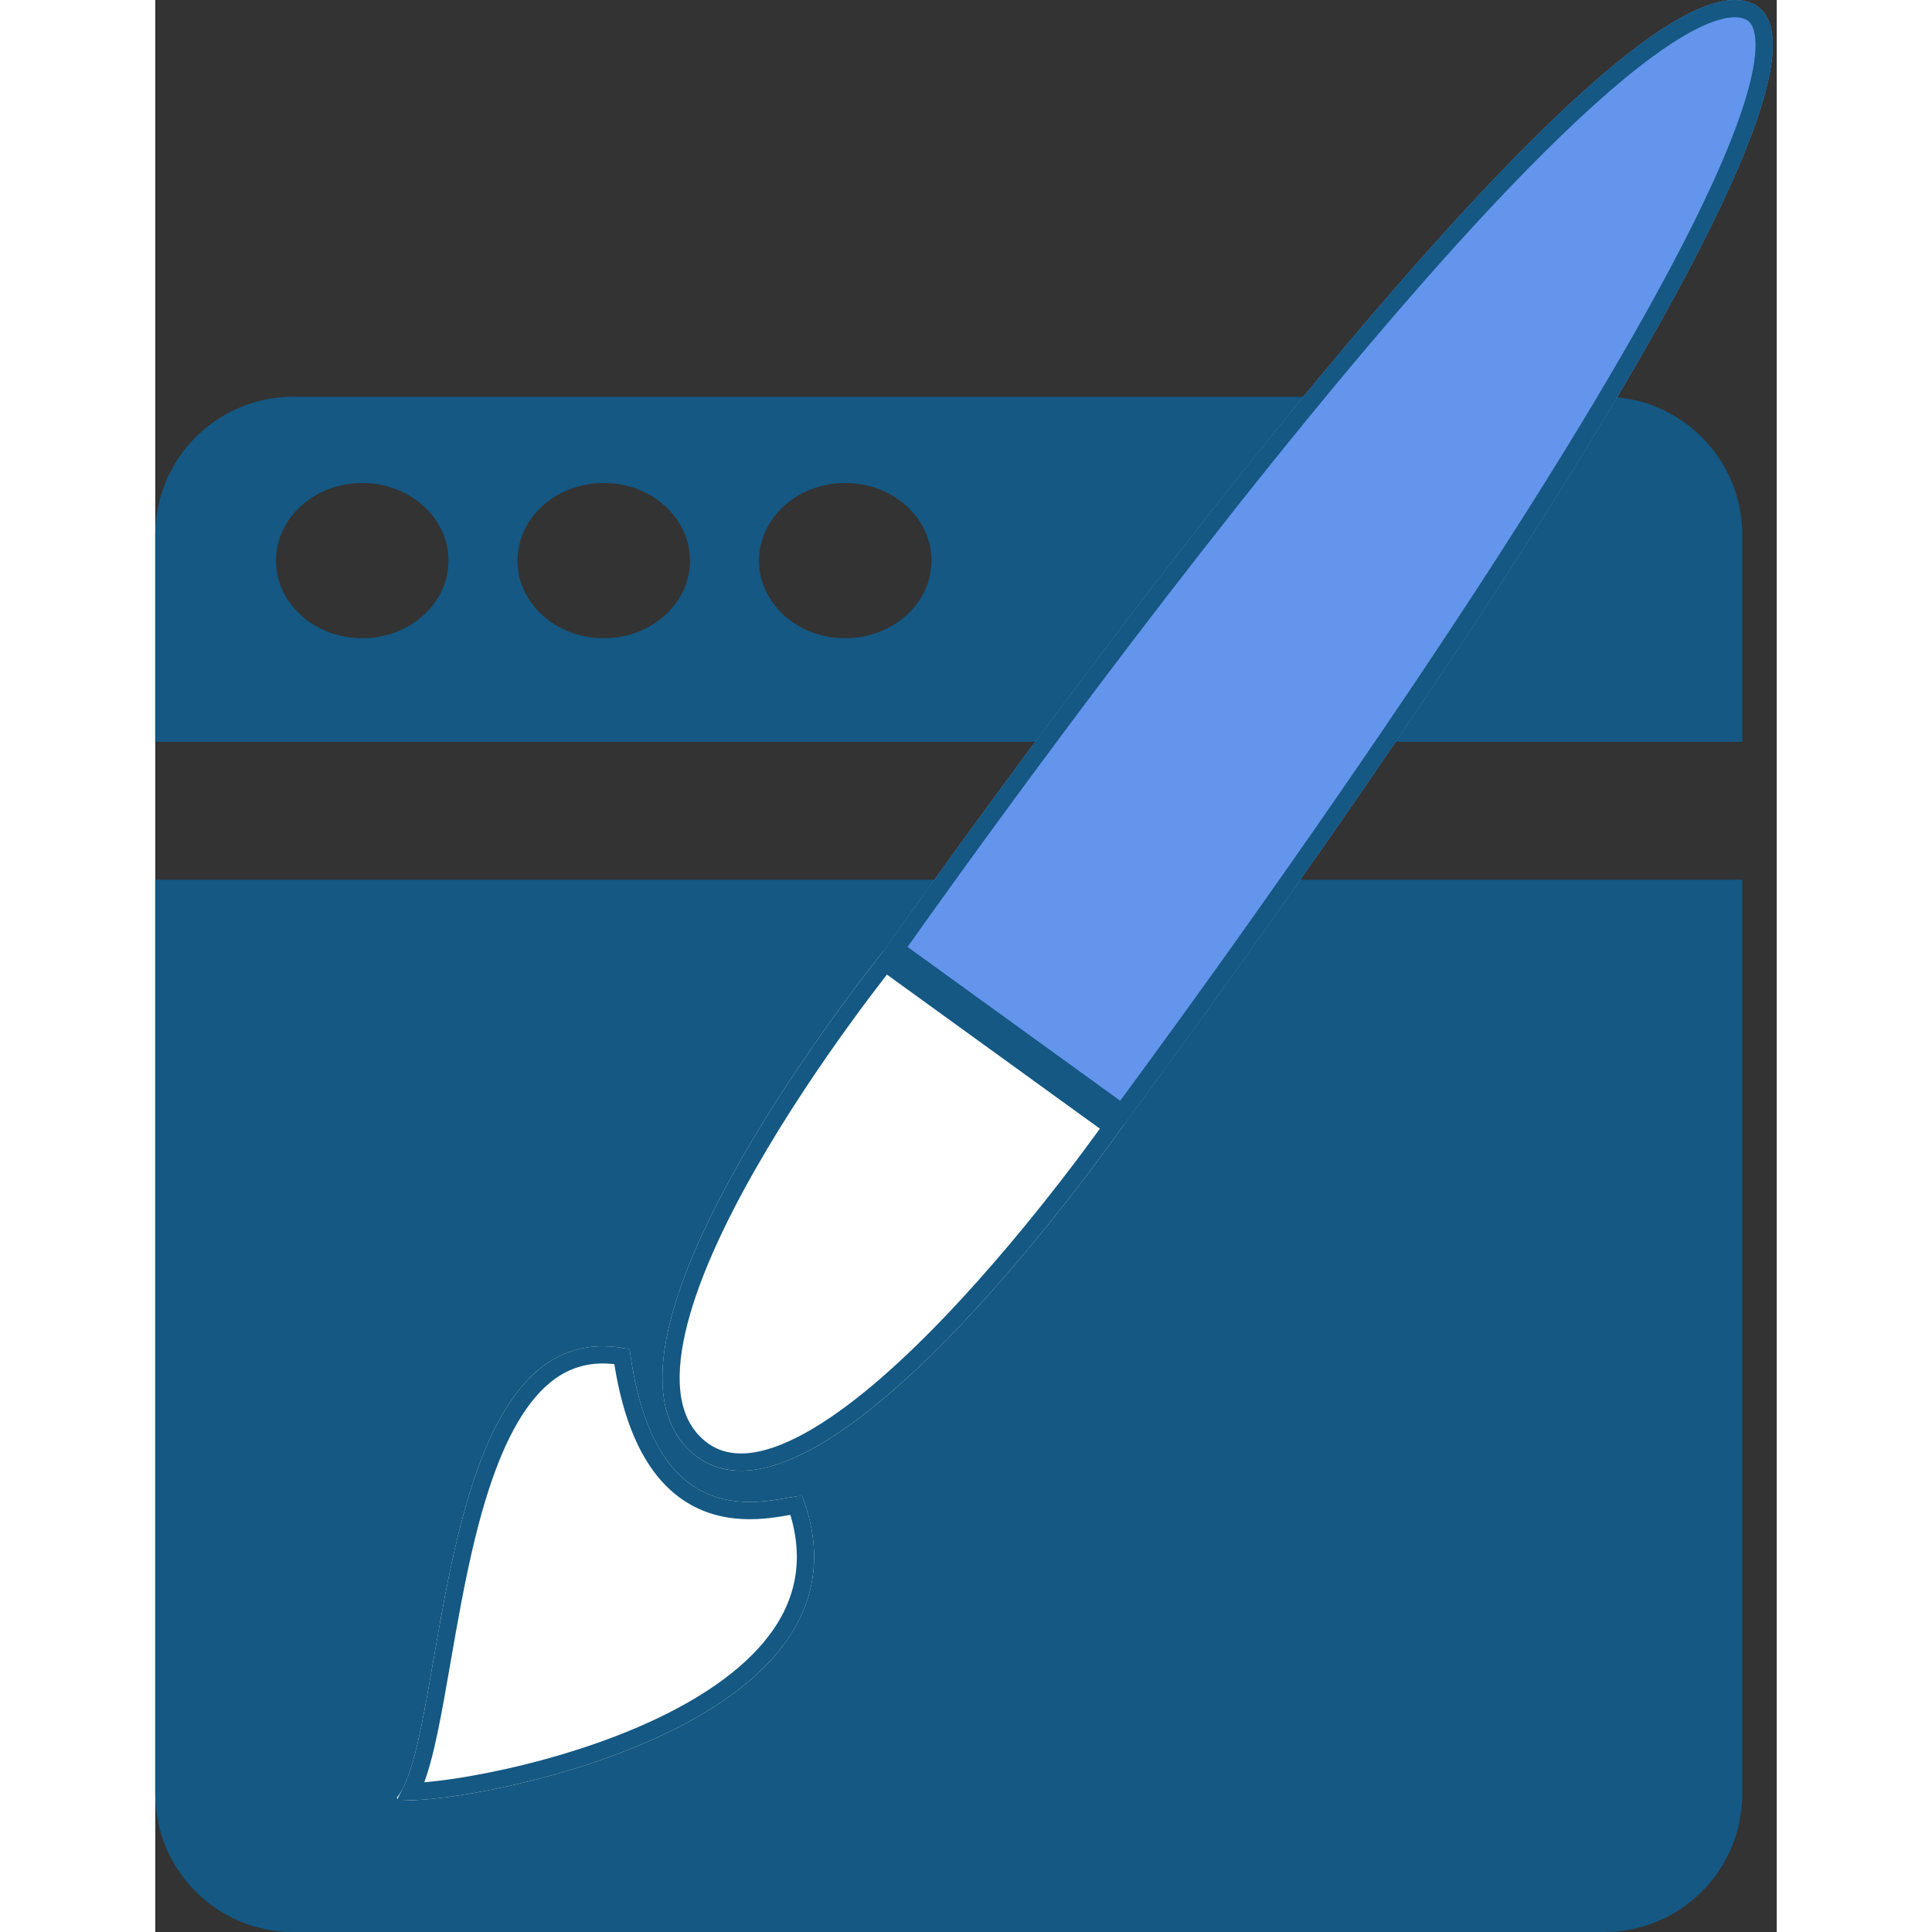 <svg width="50" height="50" viewBox="0 0 94 112" fill="none" xmlns="http://www.w3.org/2000/svg">
<rect x="0" y="0" width="94" height="112" fill="#333333" stroke="none"/>
<path fill-rule="evenodd" clip-rule="evenodd" d="M0 31C0 26.582 3.582 23 8 23H84C88.418 23 92 26.582 92 31V43H0V31ZM0 51H92V104C92 108.418 88.418 112 84 112H8C3.582 112 0 108.418 0 104V51ZM12 37C14.761 37 17 34.985 17 32.5C17 30.015 14.761 28 12 28C9.239 28 7 30.015 7 32.5C7 34.985 9.239 37 12 37ZM31 32.5C31 34.985 28.761 37 26 37C23.239 37 21 34.985 21 32.5C21 30.015 23.239 28 26 28C28.761 28 31 30.015 31 32.5ZM40 37C42.761 37 45 34.985 45 32.5C45 30.015 42.761 28 40 28C37.239 28 35 30.015 35 32.5C35 34.985 37.239 37 40 37Z" fill="#145883"/>
<path d="M92.574 0.198C83.506 -3.839 42.226 55.125 42.226 55.125L56.152 65.201C56.152 65.201 101.643 4.236 92.574 0.198Z" fill="#6495ED"/>
<path d="M31.143 84.236C23.759 77.871 42.226 55.125 42.226 55.125L56.152 65.201C56.152 65.201 38.528 90.601 31.143 84.236Z" fill="white"/>
<path d="M14 104.218C17 100.718 16 75.718 27.5 78.218C29 89.718 36 86.718 37.5 86.718C43 101.218 14 105.218 14 104.218Z" fill="white"/>
<path d="M41.842 56.421C42.035 56.172 42.195 55.967 42.319 55.81L55.459 65.316C55.335 65.489 55.173 65.715 54.976 65.986C54.483 66.664 53.768 67.628 52.888 68.764C51.126 71.038 48.704 73.999 46.056 76.759C43.401 79.526 40.548 82.06 37.924 83.509C35.277 84.971 33.064 85.231 31.47 83.857C29.843 82.455 29.565 80.092 30.247 77.114C30.923 74.157 32.511 70.768 34.35 67.541C36.184 64.321 38.251 61.295 39.861 59.072C40.665 57.961 41.355 57.052 41.842 56.421ZM56.259 64.218C56.179 64.327 56.107 64.423 56.045 64.506L42.919 55.009C42.972 54.934 43.033 54.848 43.1 54.752C43.404 54.322 43.852 53.691 44.424 52.89C45.57 51.287 47.216 49.001 49.221 46.271C53.23 40.809 58.669 33.571 64.389 26.461C70.112 19.347 76.106 12.375 81.229 7.437C83.792 4.966 86.118 3.023 88.069 1.825C89.045 1.226 89.906 0.826 90.641 0.633C91.377 0.44 91.944 0.465 92.371 0.655C92.77 0.833 93.039 1.164 93.174 1.713C93.315 2.283 93.303 3.065 93.121 4.061C92.757 6.047 91.748 8.712 90.258 11.844C87.283 18.096 82.462 26.072 77.345 33.941C72.231 41.806 66.832 49.546 62.712 55.322C60.651 58.209 58.911 60.605 57.686 62.278C57.073 63.115 56.59 63.771 56.259 64.218ZM15.209 103.848C15.064 103.856 14.934 103.86 14.819 103.862C15.064 103.38 15.268 102.784 15.451 102.127C15.74 101.09 15.996 99.817 16.25 98.416C16.372 97.746 16.493 97.046 16.619 96.325C17.019 94.018 17.457 91.501 18.048 89.087C18.826 85.912 19.854 82.998 21.358 81.038C22.105 80.064 22.955 79.344 23.934 78.935C24.825 78.562 25.852 78.435 27.053 78.64C27.858 84.231 30.014 86.501 32.346 87.256C33.504 87.631 34.647 87.609 35.572 87.504C36.014 87.453 36.414 87.383 36.741 87.325L36.788 87.317C36.934 87.291 37.058 87.27 37.162 87.253C38.287 90.535 37.537 93.204 35.76 95.395C33.892 97.698 30.873 99.486 27.623 100.817C24.383 102.145 20.965 102.995 18.359 103.452C17.056 103.68 15.965 103.808 15.209 103.848Z" stroke="#145883"/>
</svg>
